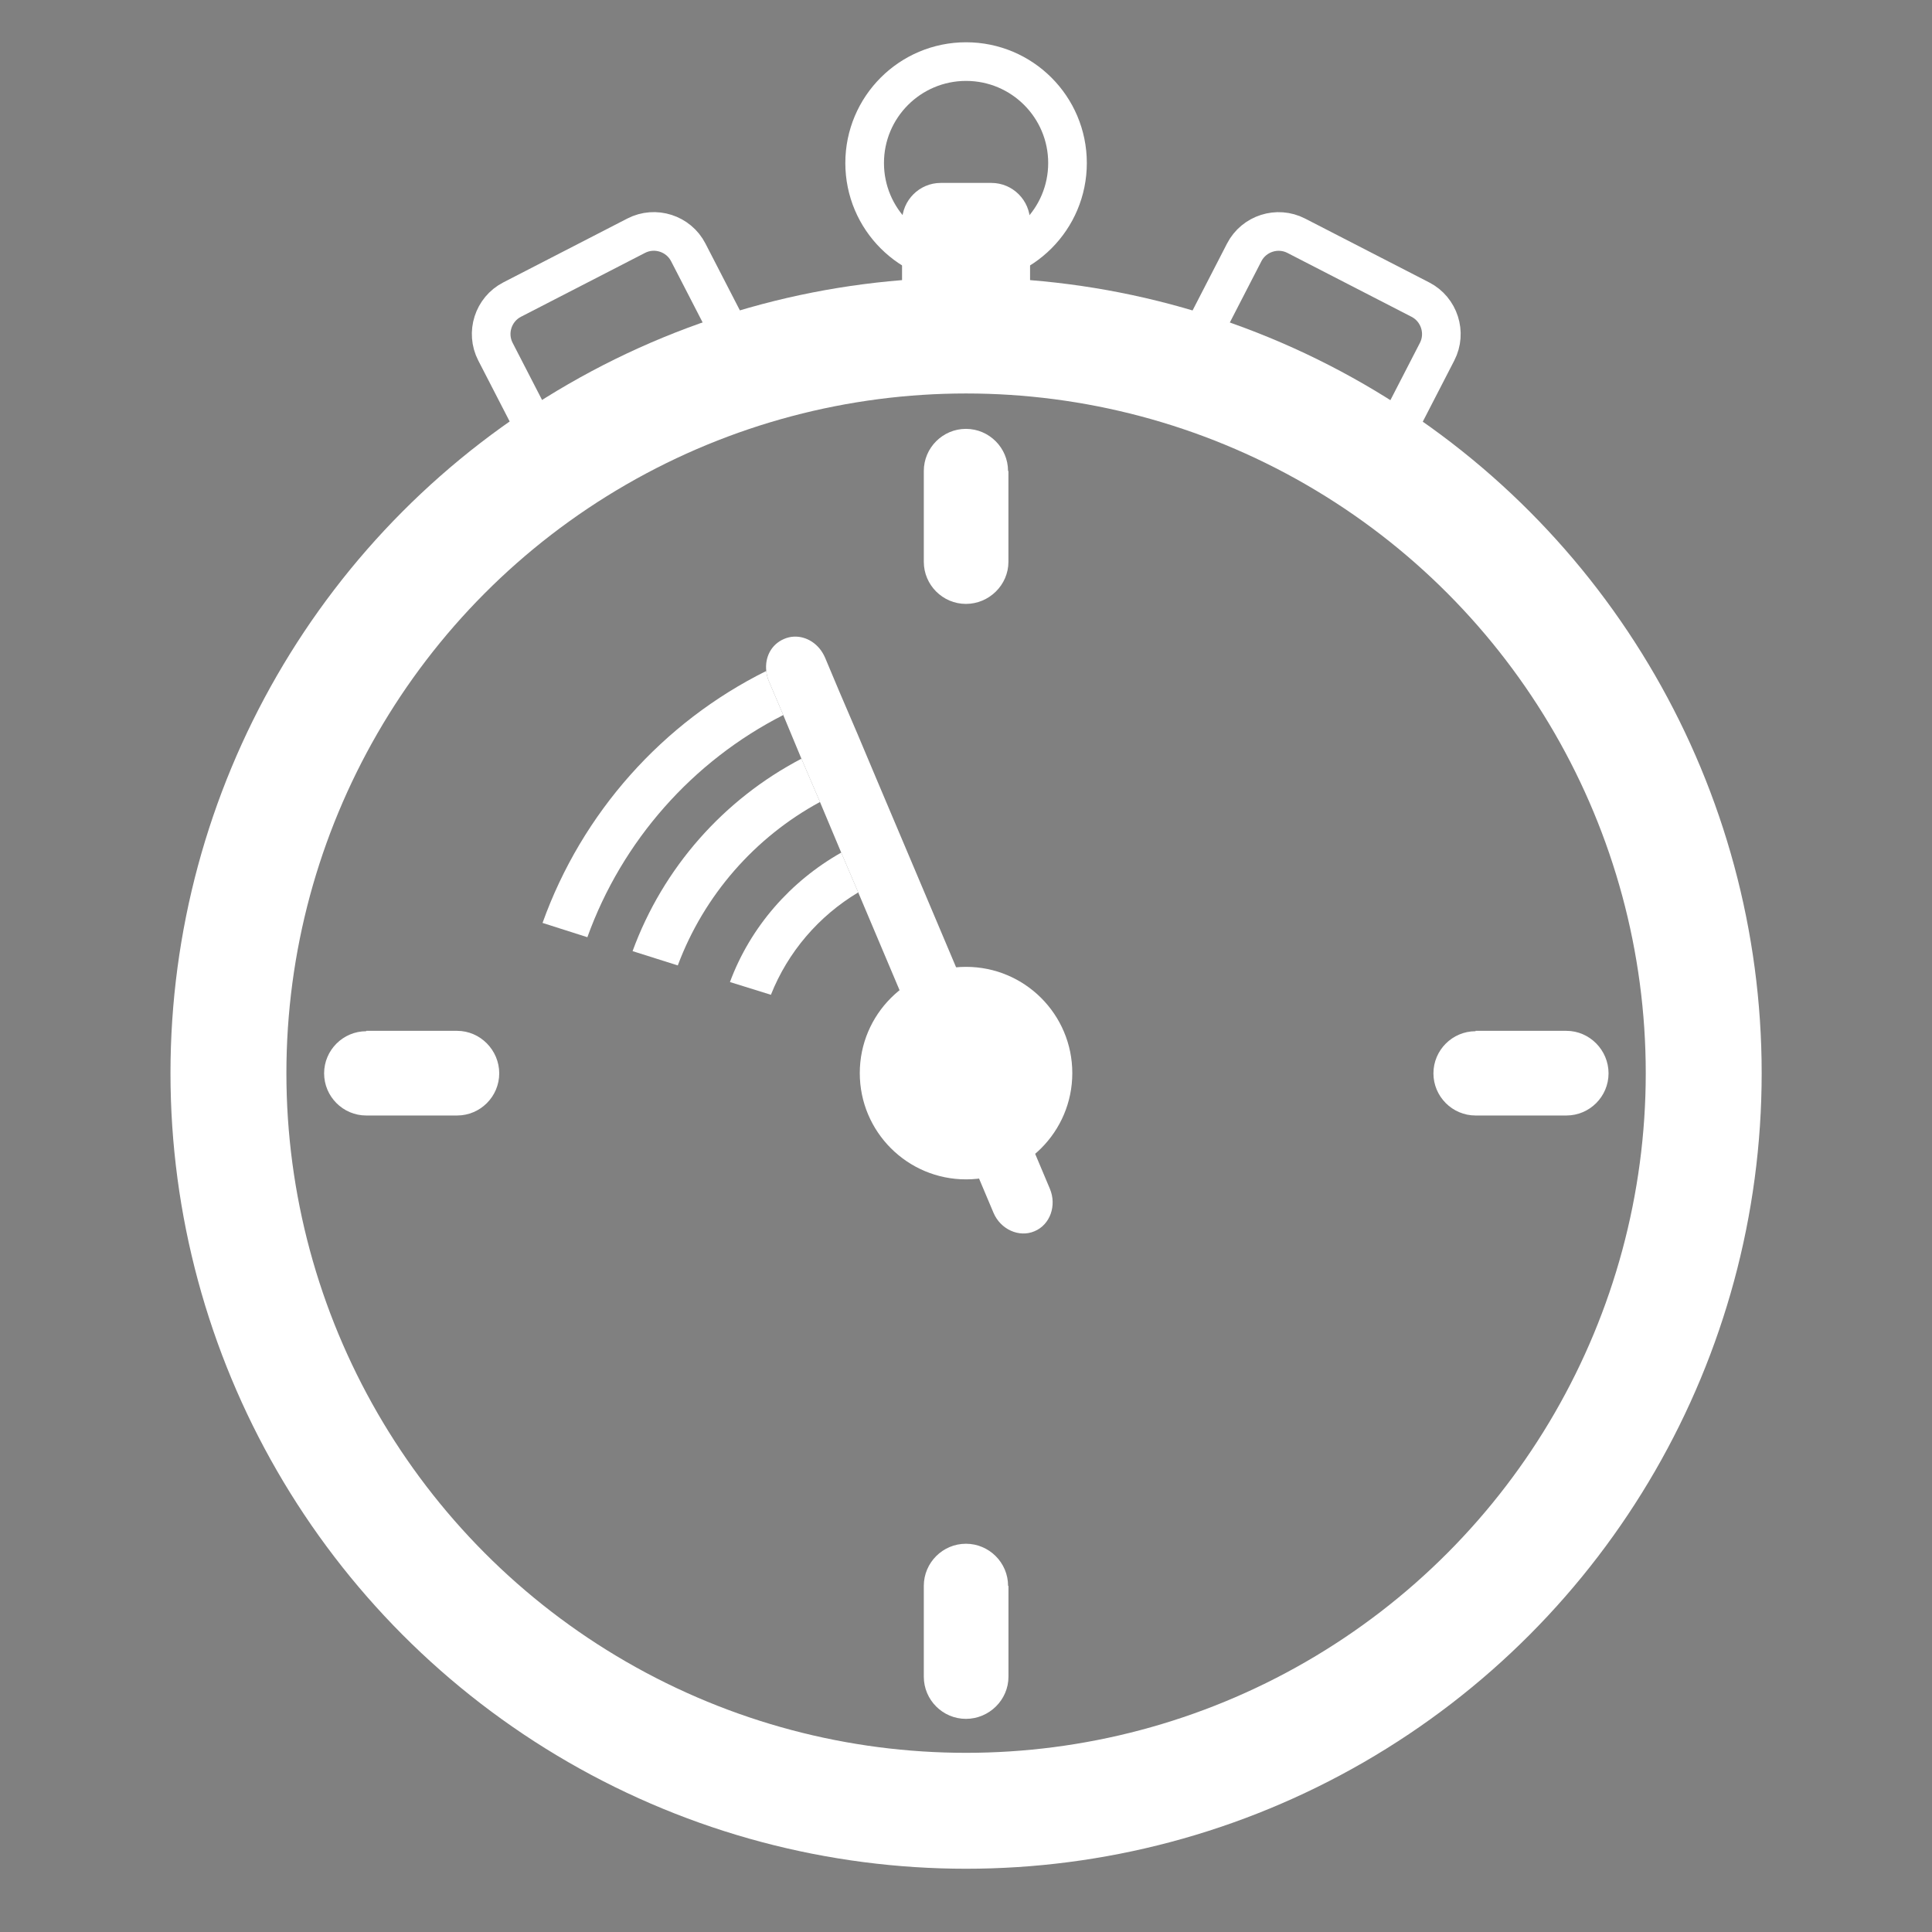 <?xml version="1.0" encoding="utf-8"?>
<!-- Generator: Adobe Illustrator 16.2.0, SVG Export Plug-In . SVG Version: 6.00 Build 0)  -->
<svg version="1.2" baseProfile="tiny" id="Слой_1"
	 xmlns="http://www.w3.org/2000/svg" xmlns:xlink="http://www.w3.org/1999/xlink" x="0px" y="0px" width="50px" height="50px"
	 viewBox="0 0 50 50" xml:space="preserve">
<rect x="0" y="0" width="50" height="50" fill="#808080" stroke="none"/>
<path fill="#FFFFFF" d="M20.271,18.505c-2.34,1.19-4.17,3.25-5.07,5.75l-1.16-0.37c1.02-2.85,3.11-5.19,5.79-6.52
	c0.01,0.09,0.03,0.18,0.07,0.27L20.271,18.505z"/>
<circle fill="none" stroke="#FFFFFF" stroke-width="3" stroke-miterlimit="10" cx="25.002" cy="27.773" r="19.09"/>
<path fill="none" stroke="#010202" stroke-width="2" stroke-miterlimit="10" d="M3.083,16.933"/>
<path fill="#FFFFFF" d="M26.658,7.953c0,0.55-0.45,1-1,1h-1.313c-0.55,0-1-0.45-1-1V5.734c0-0.55,0.45-1,1-1h1.313
	c0.55,0,1,0.45,1,1V7.953z"/>
<circle fill="none" stroke="#FFFFFF" stroke-miterlimit="10" cx="25.002" cy="4.219" r="2.625"/>
<path fill="none" stroke="#FFFFFF" stroke-miterlimit="10" d="M30.85,9.153L32.2,6.532c0.252-0.489,0.858-0.683,1.347-0.431
	l3.214,1.654c0.488,0.252,0.683,0.858,0.431,1.347l-1.351,2.622"/>
<path fill="none" stroke="#FFFFFF" stroke-miterlimit="10" d="M19.163,9.153l-1.351-2.622c-0.252-0.489-0.858-0.683-1.347-0.431
	l-3.212,1.654c-0.489,0.252-0.683,0.858-0.431,1.347l1.351,2.622"/>
<path fill="#FFFFFF" d="M26.098,12.189v2.35c0,0.6-0.5,1.09-1.1,1.09c-0.6,0-1.09-0.49-1.09-1.09v-2.35c0-0.6,0.49-1.09,1.09-1.09
	c0.6,0,1.09,0.49,1.09,1.09H26.098z"/>
<path fill="#FFFFFF" d="M26.099,41.042v2.351c0,0.601-0.5,1.091-1.101,1.091c-0.6,0-1.09-0.49-1.09-1.091v-2.351
	c0-0.6,0.49-1.09,1.09-1.09c0.601,0,1.091,0.49,1.091,1.09H26.099z"/>
<path fill="#FFFFFF" d="M38.187,26.678h2.351c0.601,0,1.091,0.5,1.091,1.1c0,0.601-0.49,1.091-1.091,1.091h-2.351
	c-0.6,0-1.09-0.49-1.09-1.091c0-0.6,0.49-1.09,1.09-1.09V26.678z"/>
<path fill="#FFFFFF" d="M9.478,26.678h2.351c0.601,0,1.091,0.5,1.091,1.1c0,0.601-0.49,1.091-1.091,1.091H9.478
	c-0.6,0-1.09-0.49-1.09-1.091c0-0.6,0.49-1.09,1.09-1.09V26.678z"/>
<circle fill="#FFFFFF" cx="25.001" cy="27.772" r="2.75"/>
<path fill="#FFFFFF" d="M26.771,31.865c-0.399,0.17-0.879-0.05-1.06-0.48l-1.44-3.409l-0.42-1l-1.64-3.88l-0.44-1.03l-0.55-1.31
	l-0.48-1.12l-0.47-1.13l-0.37-0.87c-0.04-0.09-0.06-0.18-0.07-0.27c-0.04-0.36,0.13-0.69,0.46-0.83c0.32-0.14,0.69-0.03,0.92,0.25
	c0.05,0.06,0.1,0.14,0.14,0.23l0.37,0.88l0.48,1.12l0.48,1.14l0.55,1.3l0.44,1.04l2.16,5.11l0.43,1l0.91,2.16
	C27.351,31.195,27.181,31.695,26.771,31.865z"/>
<path fill="#FFFFFF" d="M21.221,20.755c-1.68,0.91-3,2.41-3.68,4.23l-1.17-0.37c0.79-2.16,2.36-3.93,4.37-4.98L21.221,20.755z"/>
<path fill="#FFFFFF" d="M22.211,23.095c-1.02,0.61-1.82,1.54-2.26,2.65l-1.06-0.33c0.53-1.43,1.57-2.61,2.88-3.35L22.211,23.095z"/>
</svg>
